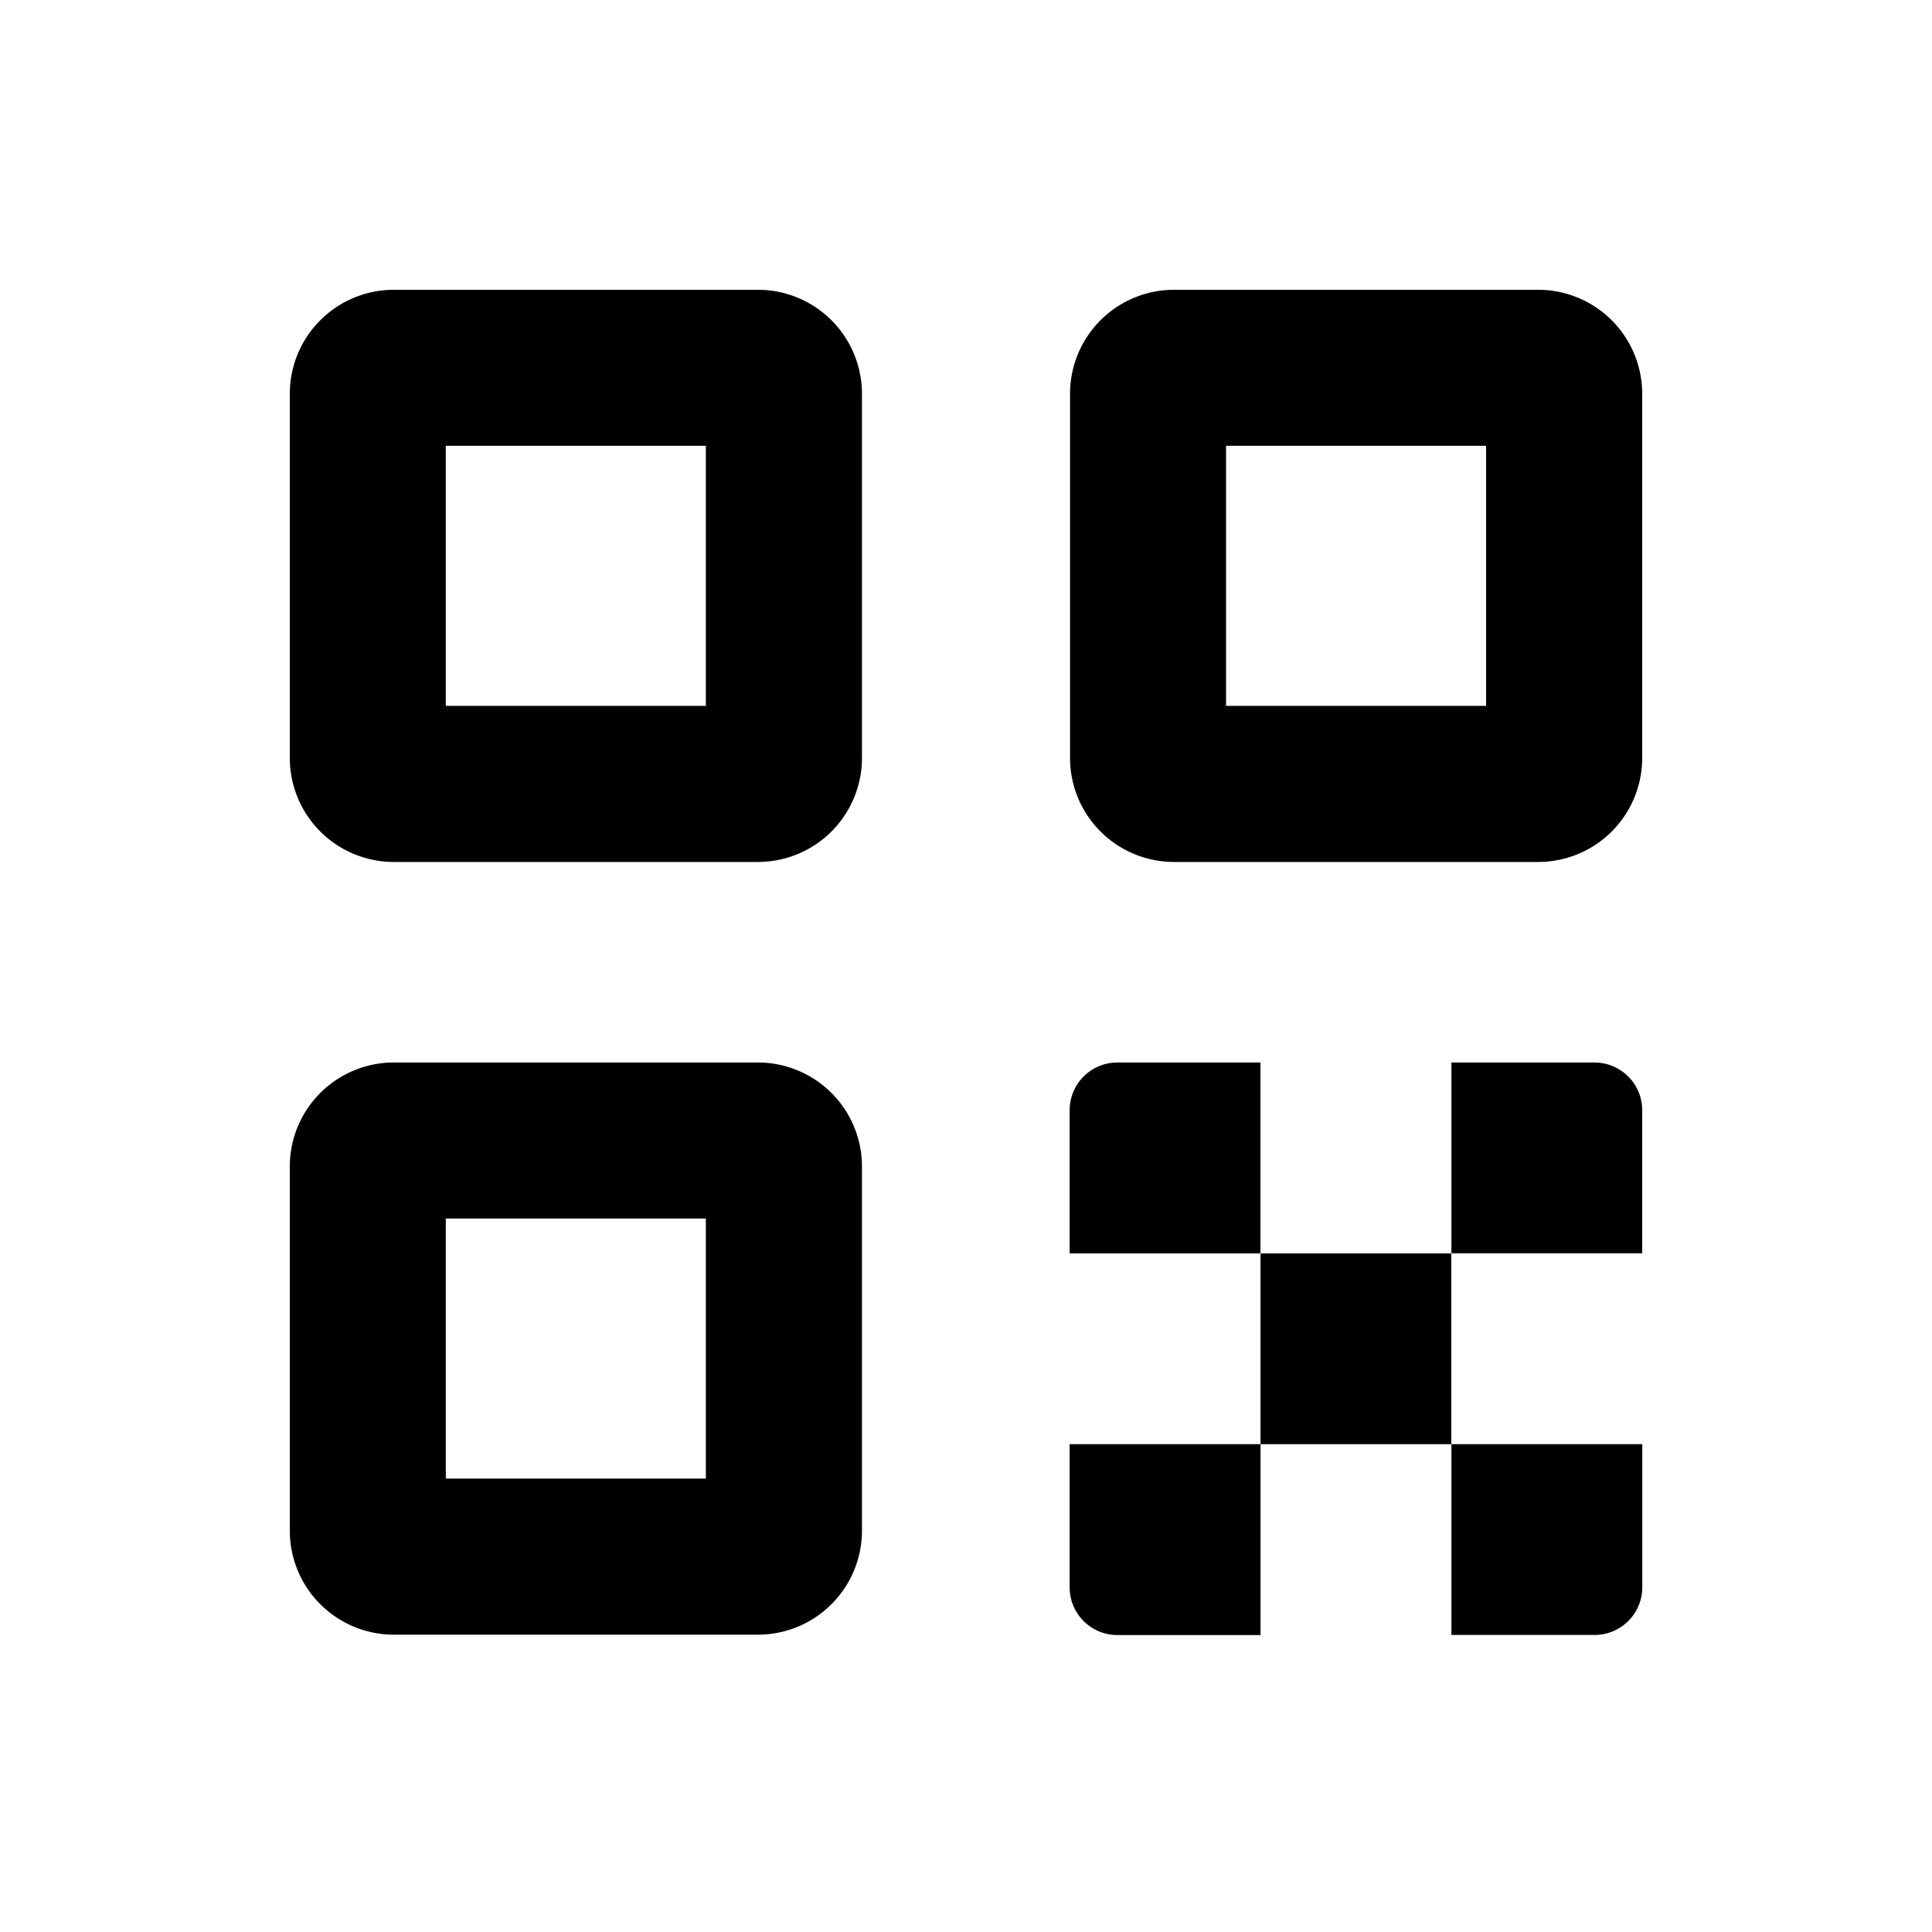 <svg xmlns="http://www.w3.org/2000/svg" width="20" height="20" viewBox="0 0 20 20">
    <g>
        <path d="M25.077 29.923h3.769a1.077 1.077 0 0 0 1.077-1.077v-3.769A1.077 1.077 0 0 0 28.846 24h-3.769A1.077 1.077 0 0 0 24 25.077v3.769a1.077 1.077 0 0 0 1.077 1.077zm.538-4.308h2.692v2.692h-2.692z" transform="translate(-21 -21)"/>
        <path d="M25.077 59.923h3.769a1.077 1.077 0 0 0 1.077-1.077v-3.769A1.077 1.077 0 0 0 28.846 54h-3.769A1.077 1.077 0 0 0 24 55.077v3.769a1.077 1.077 0 0 0 1.077 1.077zm.538-4.308h2.692v2.692h-2.692z" transform="translate(-21 -43.001)"/>
        <path d="M55.077 29.923h3.769a1.077 1.077 0 0 0 1.077-1.077v-3.769A1.077 1.077 0 0 0 58.846 24h-3.769A1.077 1.077 0 0 0 54 25.077v3.769a1.077 1.077 0 0 0 1.077 1.077zm.538-4.308h2.692v2.692h-2.692z" transform="translate(-42.923 -21)"/>
        <g>
            <path d="M0 0H1.975V1.975H0z" transform="translate(13.049 12.975)"/>
            <path d="M69.975 56.494a.494.494 0 0 0-.493-.494H68v1.975h1.975z" transform="translate(-52.975 -45.001)"/>
            <path d="M56.494 56a.494.494 0 0 0-.494.494v1.482h1.975V56z" transform="translate(-44.927 -45.001)"/>
            <path d="M69.482 69.975a.494.494 0 0 0 .494-.494V68H68v1.975z" transform="translate(-52.975 -53.05)"/>
            <path d="M56 69.482a.494.494 0 0 0 .494.494h1.482V68H56z" transform="translate(-44.927 -53.05)"/>
        </g>
    </g>
</svg>
